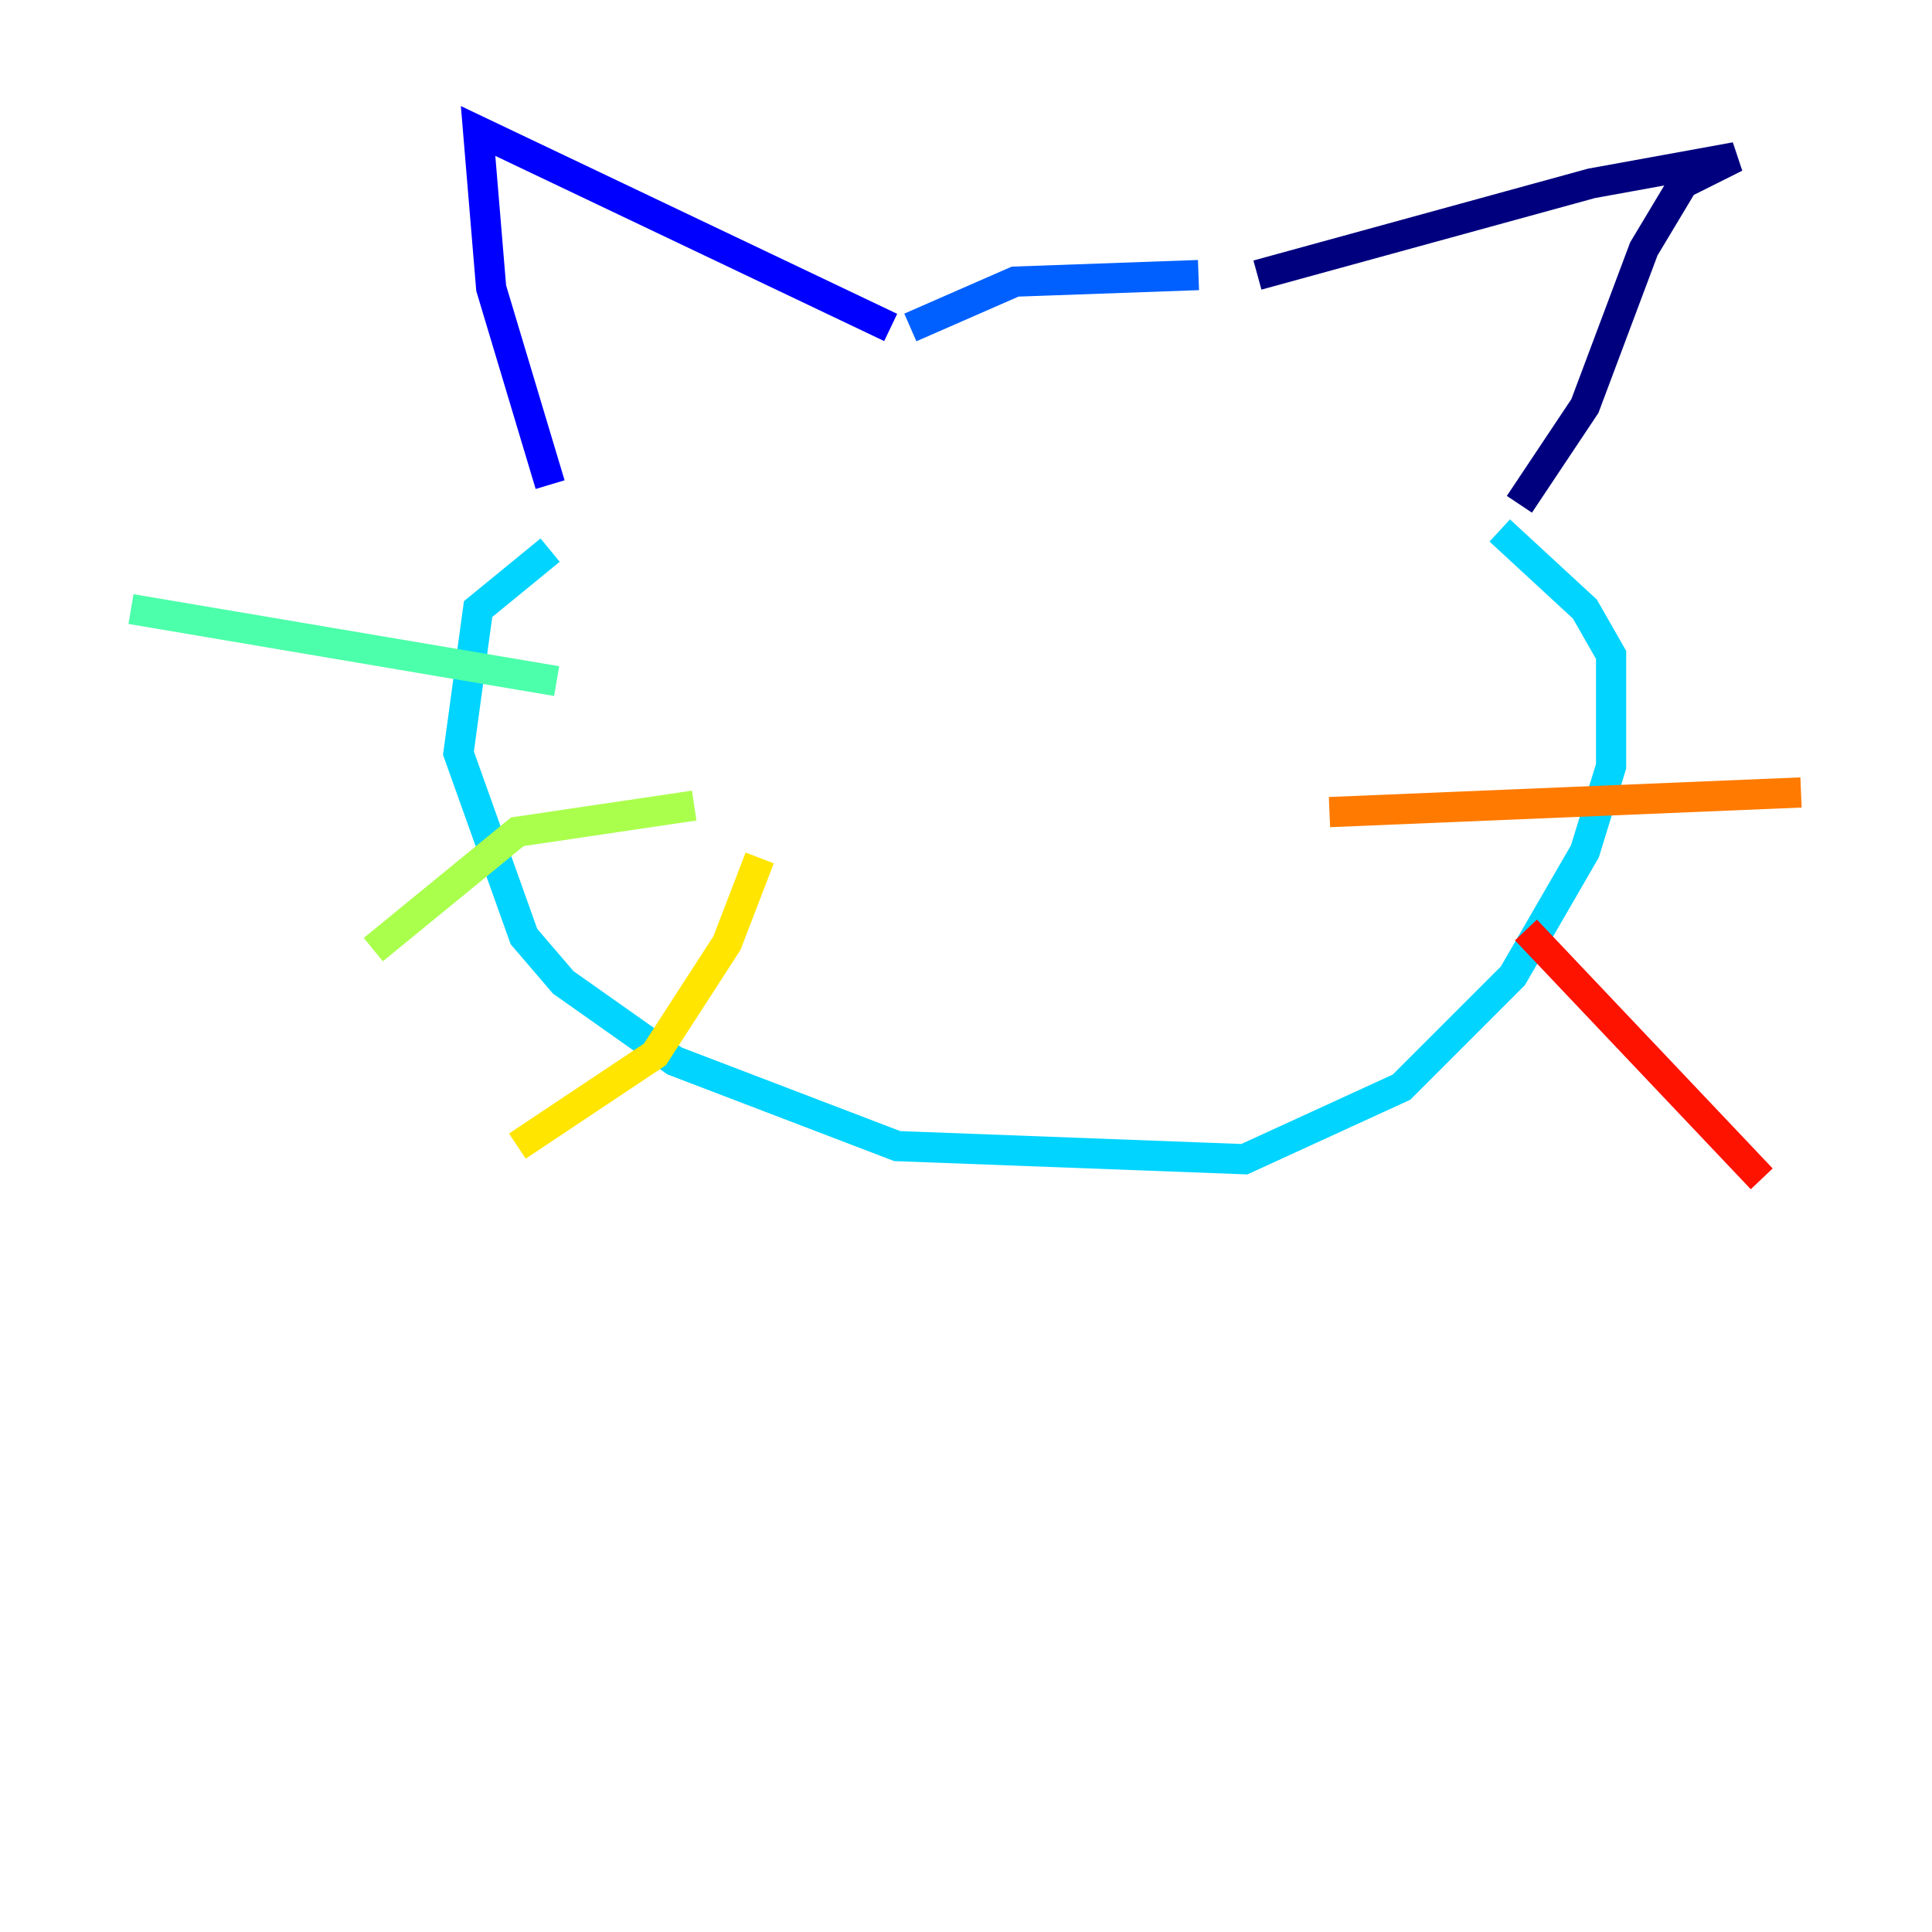 <?xml version="1.0" encoding="utf-8" ?>
<svg baseProfile="tiny" height="128" version="1.2" viewBox="0,0,128,128" width="128" xmlns="http://www.w3.org/2000/svg" xmlns:ev="http://www.w3.org/2001/xml-events" xmlns:xlink="http://www.w3.org/1999/xlink"><defs /><polyline fill="none" points="83.308,18.224 105.437,12.149 114.983,10.414 111.512,12.149 108.909,16.488 105.003,26.902 100.664,33.41" stroke="#00007f" stroke-width="2" /><polyline fill="none" points="59.01,21.695 31.675,8.678 32.542,19.091 36.447,32.108" stroke="#0000fe" stroke-width="2" /><polyline fill="none" points="60.312,21.695 67.254,18.658 79.403,18.224" stroke="#0060ff" stroke-width="2" /><polyline fill="none" points="99.363,35.146 105.003,40.352 106.739,43.39 106.739,50.766 105.003,56.407 100.231,64.651 92.854,72.027 82.441,76.8 59.444,75.932 44.691,70.291 37.315,65.085 34.712,62.047 30.373,49.898 31.675,40.352 36.447,36.447" stroke="#00d4ff" stroke-width="2" /><polyline fill="none" points="36.881,45.125 8.678,40.352" stroke="#4cffaa" stroke-width="2" /><polyline fill="none" points="45.993,53.37 34.278,55.105 24.732,62.915" stroke="#aaff4c" stroke-width="2" /><polyline fill="none" points="50.332,56.841 48.163,62.481 43.39,69.858 34.278,75.932" stroke="#ffe500" stroke-width="2" /><polyline fill="none" points="88.081,53.803 119.322,52.502" stroke="#ff7a00" stroke-width="2" /><polyline fill="none" points="101.098,61.614 116.719,78.102" stroke="#fe1200" stroke-width="2" /><polyline fill="none" points="84.176,41.22 84.176,41.22" stroke="#7f0000" stroke-width="2" /></svg>